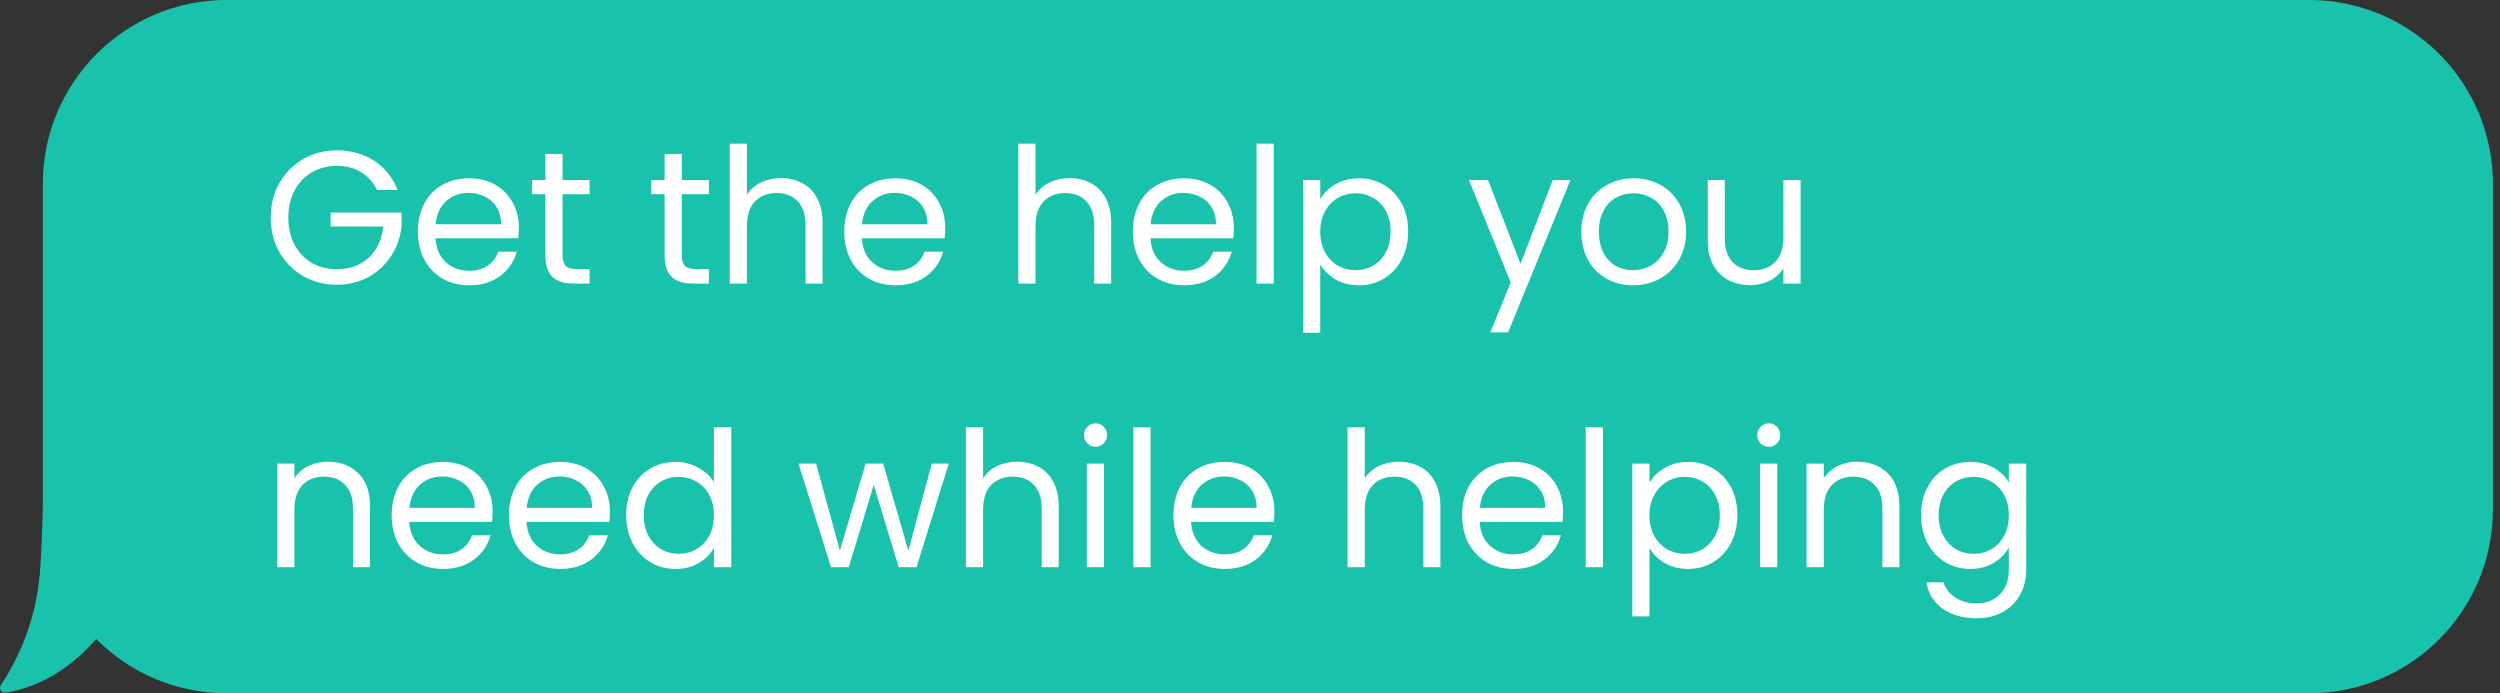 <svg width="238" height="66" viewBox="0 0 238 66" fill="none" xmlns="http://www.w3.org/2000/svg">
<rect x="0" y="0" width="238" height="66" fill="#333333" stroke="none"/>
<path fill-rule="evenodd" clip-rule="evenodd" d="M21.578 0C11.913 0 4.078 7.835 4.078 17.5V48.03C4.025 50.482 3.934 52.806 3.789 54.609C3.37 59.788 1.18 63.593 0.092 65.195C-0.143 65.542 0.098 66.006 0.513 65.944C2.235 65.686 5.83 64.688 9.157 60.827C12.327 64.022 16.722 66 21.578 66H219.825C229.49 66 237.325 58.165 237.325 48.5V17.5C237.325 7.835 229.49 0 219.825 0L21.578 0Z" fill="#19C3AB"/>
<path d="M35.89 18.09C35.542 17.358 35.038 16.794 34.378 16.398C33.718 15.99 32.95 15.786 32.074 15.786C31.198 15.786 30.406 15.99 29.698 16.398C29.002 16.794 28.45 17.37 28.042 18.126C27.646 18.87 27.448 19.734 27.448 20.718C27.448 21.702 27.646 22.566 28.042 23.31C28.45 24.054 29.002 24.63 29.698 25.038C30.406 25.434 31.198 25.632 32.074 25.632C33.298 25.632 34.306 25.266 35.098 24.534C35.89 23.802 36.352 22.812 36.484 21.564H31.48V20.232H38.23V21.492C38.134 22.524 37.81 23.472 37.258 24.336C36.706 25.188 35.98 25.866 35.08 26.37C34.18 26.862 33.178 27.108 32.074 27.108C30.91 27.108 29.848 26.838 28.888 26.298C27.928 25.746 27.166 24.984 26.602 24.012C26.05 23.04 25.774 21.942 25.774 20.718C25.774 19.494 26.05 18.396 26.602 17.424C27.166 16.44 27.928 15.678 28.888 15.138C29.848 14.586 30.91 14.31 32.074 14.31C33.406 14.31 34.582 14.64 35.602 15.3C36.634 15.96 37.384 16.89 37.852 18.09H35.89ZM49.396 21.69C49.396 22.002 49.378 22.332 49.342 22.68H41.458C41.518 23.652 41.848 24.414 42.448 24.966C43.06 25.506 43.798 25.776 44.662 25.776C45.37 25.776 45.958 25.614 46.426 25.29C46.906 24.954 47.242 24.51 47.434 23.958H49.198C48.934 24.906 48.406 25.68 47.614 26.28C46.822 26.868 45.838 27.162 44.662 27.162C43.726 27.162 42.886 26.952 42.142 26.532C41.41 26.112 40.834 25.518 40.414 24.75C39.994 23.97 39.784 23.07 39.784 22.05C39.784 21.03 39.988 20.136 40.396 19.368C40.804 18.6 41.374 18.012 42.106 17.604C42.85 17.184 43.702 16.974 44.662 16.974C45.598 16.974 46.426 17.178 47.146 17.586C47.866 17.994 48.418 18.558 48.802 19.278C49.198 19.986 49.396 20.79 49.396 21.69ZM47.704 21.348C47.704 20.724 47.566 20.19 47.29 19.746C47.014 19.29 46.636 18.948 46.156 18.72C45.688 18.48 45.166 18.36 44.59 18.36C43.762 18.36 43.054 18.624 42.466 19.152C41.89 19.68 41.56 20.412 41.476 21.348H47.704ZM53.556 18.486V24.3C53.556 24.78 53.658 25.122 53.862 25.326C54.066 25.518 54.42 25.614 54.924 25.614H56.13V27H54.654C53.742 27 53.058 26.79 52.602 26.37C52.146 25.95 51.918 25.26 51.918 24.3V18.486H50.64V17.136H51.918V14.652H53.556V17.136H56.13V18.486H53.556ZM64.911 18.486V24.3C64.911 24.78 65.013 25.122 65.217 25.326C65.421 25.518 65.775 25.614 66.279 25.614H67.485V27H66.009C65.097 27 64.413 26.79 63.957 26.37C63.501 25.95 63.273 25.26 63.273 24.3V18.486H61.995V17.136H63.273V14.652H64.911V17.136H67.485V18.486H64.911ZM74.366 16.956C75.11 16.956 75.782 17.118 76.382 17.442C76.982 17.754 77.45 18.228 77.786 18.864C78.134 19.5 78.308 20.274 78.308 21.186V27H76.688V21.42C76.688 20.436 76.442 19.686 75.95 19.17C75.458 18.642 74.786 18.378 73.934 18.378C73.07 18.378 72.38 18.648 71.864 19.188C71.36 19.728 71.108 20.514 71.108 21.546V27H69.47V13.68H71.108V18.54C71.432 18.036 71.876 17.646 72.44 17.37C73.016 17.094 73.658 16.956 74.366 16.956ZM89.984 21.69C89.984 22.002 89.966 22.332 89.93 22.68H82.046C82.106 23.652 82.436 24.414 83.036 24.966C83.648 25.506 84.386 25.776 85.25 25.776C85.958 25.776 86.546 25.614 87.014 25.29C87.494 24.954 87.83 24.51 88.022 23.958H89.786C89.522 24.906 88.994 25.68 88.202 26.28C87.41 26.868 86.426 27.162 85.25 27.162C84.314 27.162 83.474 26.952 82.73 26.532C81.998 26.112 81.422 25.518 81.002 24.75C80.582 23.97 80.372 23.07 80.372 22.05C80.372 21.03 80.576 20.136 80.984 19.368C81.392 18.6 81.962 18.012 82.694 17.604C83.438 17.184 84.29 16.974 85.25 16.974C86.186 16.974 87.014 17.178 87.734 17.586C88.454 17.994 89.006 18.558 89.39 19.278C89.786 19.986 89.984 20.79 89.984 21.69ZM88.292 21.348C88.292 20.724 88.154 20.19 87.878 19.746C87.602 19.29 87.224 18.948 86.744 18.72C86.276 18.48 85.754 18.36 85.178 18.36C84.35 18.36 83.642 18.624 83.054 19.152C82.478 19.68 82.148 20.412 82.064 21.348H88.292ZM101.841 16.956C102.585 16.956 103.257 17.118 103.857 17.442C104.457 17.754 104.925 18.228 105.261 18.864C105.609 19.5 105.783 20.274 105.783 21.186V27H104.163V21.42C104.163 20.436 103.917 19.686 103.425 19.17C102.933 18.642 102.261 18.378 101.409 18.378C100.545 18.378 99.855 18.648 99.339 19.188C98.835 19.728 98.583 20.514 98.583 21.546V27H96.945V13.68H98.583V18.54C98.907 18.036 99.351 17.646 99.915 17.37C100.491 17.094 101.133 16.956 101.841 16.956ZM117.458 21.69C117.458 22.002 117.44 22.332 117.404 22.68H109.52C109.58 23.652 109.91 24.414 110.51 24.966C111.122 25.506 111.86 25.776 112.724 25.776C113.432 25.776 114.02 25.614 114.488 25.29C114.968 24.954 115.304 24.51 115.496 23.958H117.26C116.996 24.906 116.468 25.68 115.676 26.28C114.884 26.868 113.9 27.162 112.724 27.162C111.788 27.162 110.948 26.952 110.204 26.532C109.472 26.112 108.896 25.518 108.476 24.75C108.056 23.97 107.846 23.07 107.846 22.05C107.846 21.03 108.05 20.136 108.458 19.368C108.866 18.6 109.436 18.012 110.168 17.604C110.912 17.184 111.764 16.974 112.724 16.974C113.66 16.974 114.488 17.178 115.208 17.586C115.928 17.994 116.48 18.558 116.864 19.278C117.26 19.986 117.458 20.79 117.458 21.69ZM115.766 21.348C115.766 20.724 115.628 20.19 115.352 19.746C115.076 19.29 114.698 18.948 114.218 18.72C113.75 18.48 113.228 18.36 112.652 18.36C111.824 18.36 111.116 18.624 110.528 19.152C109.952 19.68 109.622 20.412 109.538 21.348H115.766ZM121.258 13.68V27H119.62V13.68H121.258ZM125.688 18.954C126.012 18.39 126.492 17.922 127.128 17.55C127.776 17.166 128.526 16.974 129.378 16.974C130.254 16.974 131.046 17.184 131.754 17.604C132.474 18.024 133.038 18.618 133.446 19.386C133.854 20.142 134.058 21.024 134.058 22.032C134.058 23.028 133.854 23.916 133.446 24.696C133.038 25.476 132.474 26.082 131.754 26.514C131.046 26.946 130.254 27.162 129.378 27.162C128.538 27.162 127.794 26.976 127.146 26.604C126.51 26.22 126.024 25.746 125.688 25.182V31.68H124.05V17.136H125.688V18.954ZM132.384 22.032C132.384 21.288 132.234 20.64 131.934 20.088C131.634 19.536 131.226 19.116 130.71 18.828C130.206 18.54 129.648 18.396 129.036 18.396C128.436 18.396 127.878 18.546 127.362 18.846C126.858 19.134 126.45 19.56 126.138 20.124C125.838 20.676 125.688 21.318 125.688 22.05C125.688 22.794 125.838 23.448 126.138 24.012C126.45 24.564 126.858 24.99 127.362 25.29C127.878 25.578 128.436 25.722 129.036 25.722C129.648 25.722 130.206 25.578 130.71 25.29C131.226 24.99 131.634 24.564 131.934 24.012C132.234 23.448 132.384 22.788 132.384 22.032ZM149.509 17.136L143.569 31.644H141.877L143.821 26.892L139.843 17.136H141.661L144.757 25.128L147.817 17.136H149.509ZM155.458 27.162C154.534 27.162 153.694 26.952 152.938 26.532C152.194 26.112 151.606 25.518 151.174 24.75C150.754 23.97 150.544 23.07 150.544 22.05C150.544 21.042 150.76 20.154 151.192 19.386C151.636 18.606 152.236 18.012 152.992 17.604C153.748 17.184 154.594 16.974 155.53 16.974C156.466 16.974 157.312 17.184 158.068 17.604C158.824 18.012 159.418 18.6 159.85 19.368C160.294 20.136 160.516 21.03 160.516 22.05C160.516 23.07 160.288 23.97 159.832 24.75C159.388 25.518 158.782 26.112 158.014 26.532C157.246 26.952 156.394 27.162 155.458 27.162ZM155.458 25.722C156.046 25.722 156.598 25.584 157.114 25.308C157.63 25.032 158.044 24.618 158.356 24.066C158.68 23.514 158.842 22.842 158.842 22.05C158.842 21.258 158.686 20.586 158.374 20.034C158.062 19.482 157.654 19.074 157.15 18.81C156.646 18.534 156.1 18.396 155.512 18.396C154.912 18.396 154.36 18.534 153.856 18.81C153.364 19.074 152.968 19.482 152.668 20.034C152.368 20.586 152.218 21.258 152.218 22.05C152.218 22.854 152.362 23.532 152.65 24.084C152.95 24.636 153.346 25.05 153.838 25.326C154.33 25.59 154.87 25.722 155.458 25.722ZM171.417 17.136V27H169.779V25.542C169.467 26.046 169.029 26.442 168.465 26.73C167.913 27.006 167.301 27.144 166.629 27.144C165.861 27.144 165.171 26.988 164.559 26.676C163.947 26.352 163.461 25.872 163.101 25.236C162.753 24.6 162.579 23.826 162.579 22.914V17.136H164.199V22.698C164.199 23.67 164.445 24.42 164.937 24.948C165.429 25.464 166.101 25.722 166.953 25.722C167.829 25.722 168.519 25.452 169.023 24.912C169.527 24.372 169.779 23.586 169.779 22.554V17.136H171.417ZM31.192 43.956C32.392 43.956 33.364 44.322 34.108 45.054C34.852 45.774 35.224 46.818 35.224 48.186V54H33.604V48.42C33.604 47.436 33.358 46.686 32.866 46.17C32.374 45.642 31.702 45.378 30.85 45.378C29.986 45.378 29.296 45.648 28.78 46.188C28.276 46.728 28.024 47.514 28.024 48.546V54H26.386V44.136H28.024V45.54C28.348 45.036 28.786 44.646 29.338 44.37C29.902 44.094 30.52 43.956 31.192 43.956ZM46.9 48.69C46.9 49.002 46.882 49.332 46.846 49.68H38.962C39.022 50.652 39.352 51.414 39.952 51.966C40.564 52.506 41.302 52.776 42.166 52.776C42.874 52.776 43.462 52.614 43.93 52.29C44.41 51.954 44.746 51.51 44.938 50.958H46.702C46.438 51.906 45.91 52.68 45.118 53.28C44.326 53.868 43.342 54.162 42.166 54.162C41.23 54.162 40.39 53.952 39.646 53.532C38.914 53.112 38.338 52.518 37.918 51.75C37.498 50.97 37.288 50.07 37.288 49.05C37.288 48.03 37.492 47.136 37.9 46.368C38.308 45.6 38.878 45.012 39.61 44.604C40.354 44.184 41.206 43.974 42.166 43.974C43.102 43.974 43.93 44.178 44.65 44.586C45.37 44.994 45.922 45.558 46.306 46.278C46.702 46.986 46.9 47.79 46.9 48.69ZM45.208 48.348C45.208 47.724 45.07 47.19 44.794 46.746C44.518 46.29 44.14 45.948 43.66 45.72C43.192 45.48 42.67 45.36 42.094 45.36C41.266 45.36 40.558 45.624 39.97 46.152C39.394 46.68 39.064 47.412 38.98 48.348H45.208ZM58.062 48.69C58.062 49.002 58.044 49.332 58.008 49.68H50.124C50.184 50.652 50.514 51.414 51.114 51.966C51.726 52.506 52.464 52.776 53.328 52.776C54.036 52.776 54.624 52.614 55.092 52.29C55.572 51.954 55.908 51.51 56.1 50.958H57.864C57.6 51.906 57.072 52.68 56.28 53.28C55.488 53.868 54.504 54.162 53.328 54.162C52.392 54.162 51.552 53.952 50.808 53.532C50.076 53.112 49.5 52.518 49.08 51.75C48.66 50.97 48.45 50.07 48.45 49.05C48.45 48.03 48.654 47.136 49.062 46.368C49.47 45.6 50.04 45.012 50.772 44.604C51.516 44.184 52.368 43.974 53.328 43.974C54.264 43.974 55.092 44.178 55.812 44.586C56.532 44.994 57.084 45.558 57.468 46.278C57.864 46.986 58.062 47.79 58.062 48.69ZM56.37 48.348C56.37 47.724 56.232 47.19 55.956 46.746C55.68 46.29 55.302 45.948 54.822 45.72C54.354 45.48 53.832 45.36 53.256 45.36C52.428 45.36 51.72 45.624 51.132 46.152C50.556 46.68 50.226 47.412 50.142 48.348H56.37ZM59.612 49.032C59.612 48.024 59.816 47.142 60.224 46.386C60.632 45.618 61.19 45.024 61.898 44.604C62.618 44.184 63.422 43.974 64.31 43.974C65.078 43.974 65.792 44.154 66.452 44.514C67.112 44.862 67.616 45.324 67.964 45.9V40.68H69.62V54H67.964V52.146C67.64 52.734 67.16 53.22 66.524 53.604C65.888 53.976 65.144 54.162 64.292 54.162C63.416 54.162 62.618 53.946 61.898 53.514C61.19 53.082 60.632 52.476 60.224 51.696C59.816 50.916 59.612 50.028 59.612 49.032ZM67.964 49.05C67.964 48.306 67.814 47.658 67.514 47.106C67.214 46.554 66.806 46.134 66.29 45.846C65.786 45.546 65.228 45.396 64.616 45.396C64.004 45.396 63.446 45.54 62.942 45.828C62.438 46.116 62.036 46.536 61.736 47.088C61.436 47.64 61.286 48.288 61.286 49.032C61.286 49.788 61.436 50.448 61.736 51.012C62.036 51.564 62.438 51.99 62.942 52.29C63.446 52.578 64.004 52.722 64.616 52.722C65.228 52.722 65.786 52.578 66.29 52.29C66.806 51.99 67.214 51.564 67.514 51.012C67.814 50.448 67.964 49.794 67.964 49.05ZM90.327 44.136L87.249 54H85.557L83.181 46.17L80.805 54H79.113L76.017 44.136H77.691L79.959 52.416L82.407 44.136H84.081L86.475 52.434L88.707 44.136H90.327ZM96.848 43.956C97.592 43.956 98.264 44.118 98.864 44.442C99.464 44.754 99.932 45.228 100.268 45.864C100.616 46.5 100.79 47.274 100.79 48.186V54H99.17V48.42C99.17 47.436 98.924 46.686 98.432 46.17C97.94 45.642 97.268 45.378 96.416 45.378C95.552 45.378 94.862 45.648 94.346 46.188C93.842 46.728 93.59 47.514 93.59 48.546V54H91.952V40.68H93.59V45.54C93.914 45.036 94.358 44.646 94.922 44.37C95.498 44.094 96.14 43.956 96.848 43.956ZM104.312 42.534C104 42.534 103.736 42.426 103.52 42.21C103.304 41.994 103.196 41.73 103.196 41.418C103.196 41.106 103.304 40.842 103.52 40.626C103.736 40.41 104 40.302 104.312 40.302C104.612 40.302 104.864 40.41 105.068 40.626C105.284 40.842 105.392 41.106 105.392 41.418C105.392 41.73 105.284 41.994 105.068 42.21C104.864 42.426 104.612 42.534 104.312 42.534ZM105.104 44.136V54H103.466V44.136H105.104ZM109.534 40.68V54H107.896V40.68H109.534ZM121.325 48.69C121.325 49.002 121.307 49.332 121.271 49.68H113.387C113.447 50.652 113.777 51.414 114.377 51.966C114.989 52.506 115.727 52.776 116.591 52.776C117.299 52.776 117.887 52.614 118.355 52.29C118.835 51.954 119.171 51.51 119.363 50.958H121.127C120.863 51.906 120.335 52.68 119.543 53.28C118.751 53.868 117.767 54.162 116.591 54.162C115.655 54.162 114.815 53.952 114.071 53.532C113.339 53.112 112.763 52.518 112.343 51.75C111.923 50.97 111.713 50.07 111.713 49.05C111.713 48.03 111.917 47.136 112.325 46.368C112.733 45.6 113.303 45.012 114.035 44.604C114.779 44.184 115.631 43.974 116.591 43.974C117.527 43.974 118.355 44.178 119.075 44.586C119.795 44.994 120.347 45.558 120.731 46.278C121.127 46.986 121.325 47.79 121.325 48.69ZM119.633 48.348C119.633 47.724 119.495 47.19 119.219 46.746C118.943 46.29 118.565 45.948 118.085 45.72C117.617 45.48 117.095 45.36 116.519 45.36C115.691 45.36 114.983 45.624 114.395 46.152C113.819 46.68 113.489 47.412 113.405 48.348H119.633ZM133.182 43.956C133.926 43.956 134.598 44.118 135.198 44.442C135.798 44.754 136.266 45.228 136.602 45.864C136.95 46.5 137.124 47.274 137.124 48.186V54H135.504V48.42C135.504 47.436 135.258 46.686 134.766 46.17C134.274 45.642 133.602 45.378 132.75 45.378C131.886 45.378 131.196 45.648 130.68 46.188C130.176 46.728 129.924 47.514 129.924 48.546V54H128.286V40.68H129.924V45.54C130.248 45.036 130.692 44.646 131.256 44.37C131.832 44.094 132.474 43.956 133.182 43.956ZM148.8 48.69C148.8 49.002 148.782 49.332 148.746 49.68H140.862C140.922 50.652 141.252 51.414 141.852 51.966C142.464 52.506 143.202 52.776 144.066 52.776C144.774 52.776 145.362 52.614 145.83 52.29C146.31 51.954 146.646 51.51 146.838 50.958H148.602C148.338 51.906 147.81 52.68 147.018 53.28C146.226 53.868 145.242 54.162 144.066 54.162C143.13 54.162 142.29 53.952 141.546 53.532C140.814 53.112 140.238 52.518 139.818 51.75C139.398 50.97 139.188 50.07 139.188 49.05C139.188 48.03 139.392 47.136 139.8 46.368C140.208 45.6 140.778 45.012 141.51 44.604C142.254 44.184 143.106 43.974 144.066 43.974C145.002 43.974 145.83 44.178 146.55 44.586C147.27 44.994 147.822 45.558 148.206 46.278C148.602 46.986 148.8 47.79 148.8 48.69ZM147.108 48.348C147.108 47.724 146.97 47.19 146.694 46.746C146.418 46.29 146.04 45.948 145.56 45.72C145.092 45.48 144.57 45.36 143.994 45.36C143.166 45.36 142.458 45.624 141.87 46.152C141.294 46.68 140.964 47.412 140.88 48.348H147.108ZM152.6 40.68V54H150.962V40.68H152.6ZM157.03 45.954C157.354 45.39 157.834 44.922 158.47 44.55C159.118 44.166 159.868 43.974 160.72 43.974C161.596 43.974 162.388 44.184 163.096 44.604C163.816 45.024 164.38 45.618 164.788 46.386C165.196 47.142 165.4 48.024 165.4 49.032C165.4 50.028 165.196 50.916 164.788 51.696C164.38 52.476 163.816 53.082 163.096 53.514C162.388 53.946 161.596 54.162 160.72 54.162C159.88 54.162 159.136 53.976 158.488 53.604C157.852 53.22 157.366 52.746 157.03 52.182V58.68H155.392V44.136H157.03V45.954ZM163.726 49.032C163.726 48.288 163.576 47.64 163.276 47.088C162.976 46.536 162.568 46.116 162.052 45.828C161.548 45.54 160.99 45.396 160.378 45.396C159.778 45.396 159.22 45.546 158.704 45.846C158.2 46.134 157.792 46.56 157.48 47.124C157.18 47.676 157.03 48.318 157.03 49.05C157.03 49.794 157.18 50.448 157.48 51.012C157.792 51.564 158.2 51.99 158.704 52.29C159.22 52.578 159.778 52.722 160.378 52.722C160.99 52.722 161.548 52.578 162.052 52.29C162.568 51.99 162.976 51.564 163.276 51.012C163.576 50.448 163.726 49.788 163.726 49.032ZM168.402 42.534C168.09 42.534 167.826 42.426 167.61 42.21C167.394 41.994 167.286 41.73 167.286 41.418C167.286 41.106 167.394 40.842 167.61 40.626C167.826 40.41 168.09 40.302 168.402 40.302C168.702 40.302 168.954 40.41 169.158 40.626C169.374 40.842 169.482 41.106 169.482 41.418C169.482 41.73 169.374 41.994 169.158 42.21C168.954 42.426 168.702 42.534 168.402 42.534ZM169.194 44.136V54H167.556V44.136H169.194ZM176.792 43.956C177.992 43.956 178.964 44.322 179.708 45.054C180.452 45.774 180.824 46.818 180.824 48.186V54H179.204V48.42C179.204 47.436 178.958 46.686 178.466 46.17C177.974 45.642 177.302 45.378 176.45 45.378C175.586 45.378 174.896 45.648 174.38 46.188C173.876 46.728 173.624 47.514 173.624 48.546V54H171.986V44.136H173.624V45.54C173.948 45.036 174.386 44.646 174.938 44.37C175.502 44.094 176.12 43.956 176.792 43.956ZM187.567 43.974C188.419 43.974 189.163 44.16 189.799 44.532C190.447 44.904 190.927 45.372 191.239 45.936V44.136H192.895V54.216C192.895 55.116 192.703 55.914 192.319 56.61C191.935 57.318 191.383 57.87 190.663 58.266C189.955 58.662 189.127 58.86 188.179 58.86C186.883 58.86 185.803 58.554 184.939 57.942C184.075 57.33 183.565 56.496 183.409 55.44H185.029C185.209 56.04 185.581 56.52 186.145 56.88C186.709 57.252 187.387 57.438 188.179 57.438C189.079 57.438 189.811 57.156 190.375 56.592C190.951 56.028 191.239 55.236 191.239 54.216V52.146C190.915 52.722 190.435 53.202 189.799 53.586C189.163 53.97 188.419 54.162 187.567 54.162C186.691 54.162 185.893 53.946 185.173 53.514C184.465 53.082 183.907 52.476 183.499 51.696C183.091 50.916 182.887 50.028 182.887 49.032C182.887 48.024 183.091 47.142 183.499 46.386C183.907 45.618 184.465 45.024 185.173 44.604C185.893 44.184 186.691 43.974 187.567 43.974ZM191.239 49.05C191.239 48.306 191.089 47.658 190.789 47.106C190.489 46.554 190.081 46.134 189.565 45.846C189.061 45.546 188.503 45.396 187.891 45.396C187.279 45.396 186.721 45.54 186.217 45.828C185.713 46.116 185.311 46.536 185.011 47.088C184.711 47.64 184.561 48.288 184.561 49.032C184.561 49.788 184.711 50.448 185.011 51.012C185.311 51.564 185.713 51.99 186.217 52.29C186.721 52.578 187.279 52.722 187.891 52.722C188.503 52.722 189.061 52.578 189.565 52.29C190.081 51.99 190.489 51.564 190.789 51.012C191.089 50.448 191.239 49.794 191.239 49.05Z" fill="white"/>
</svg>

